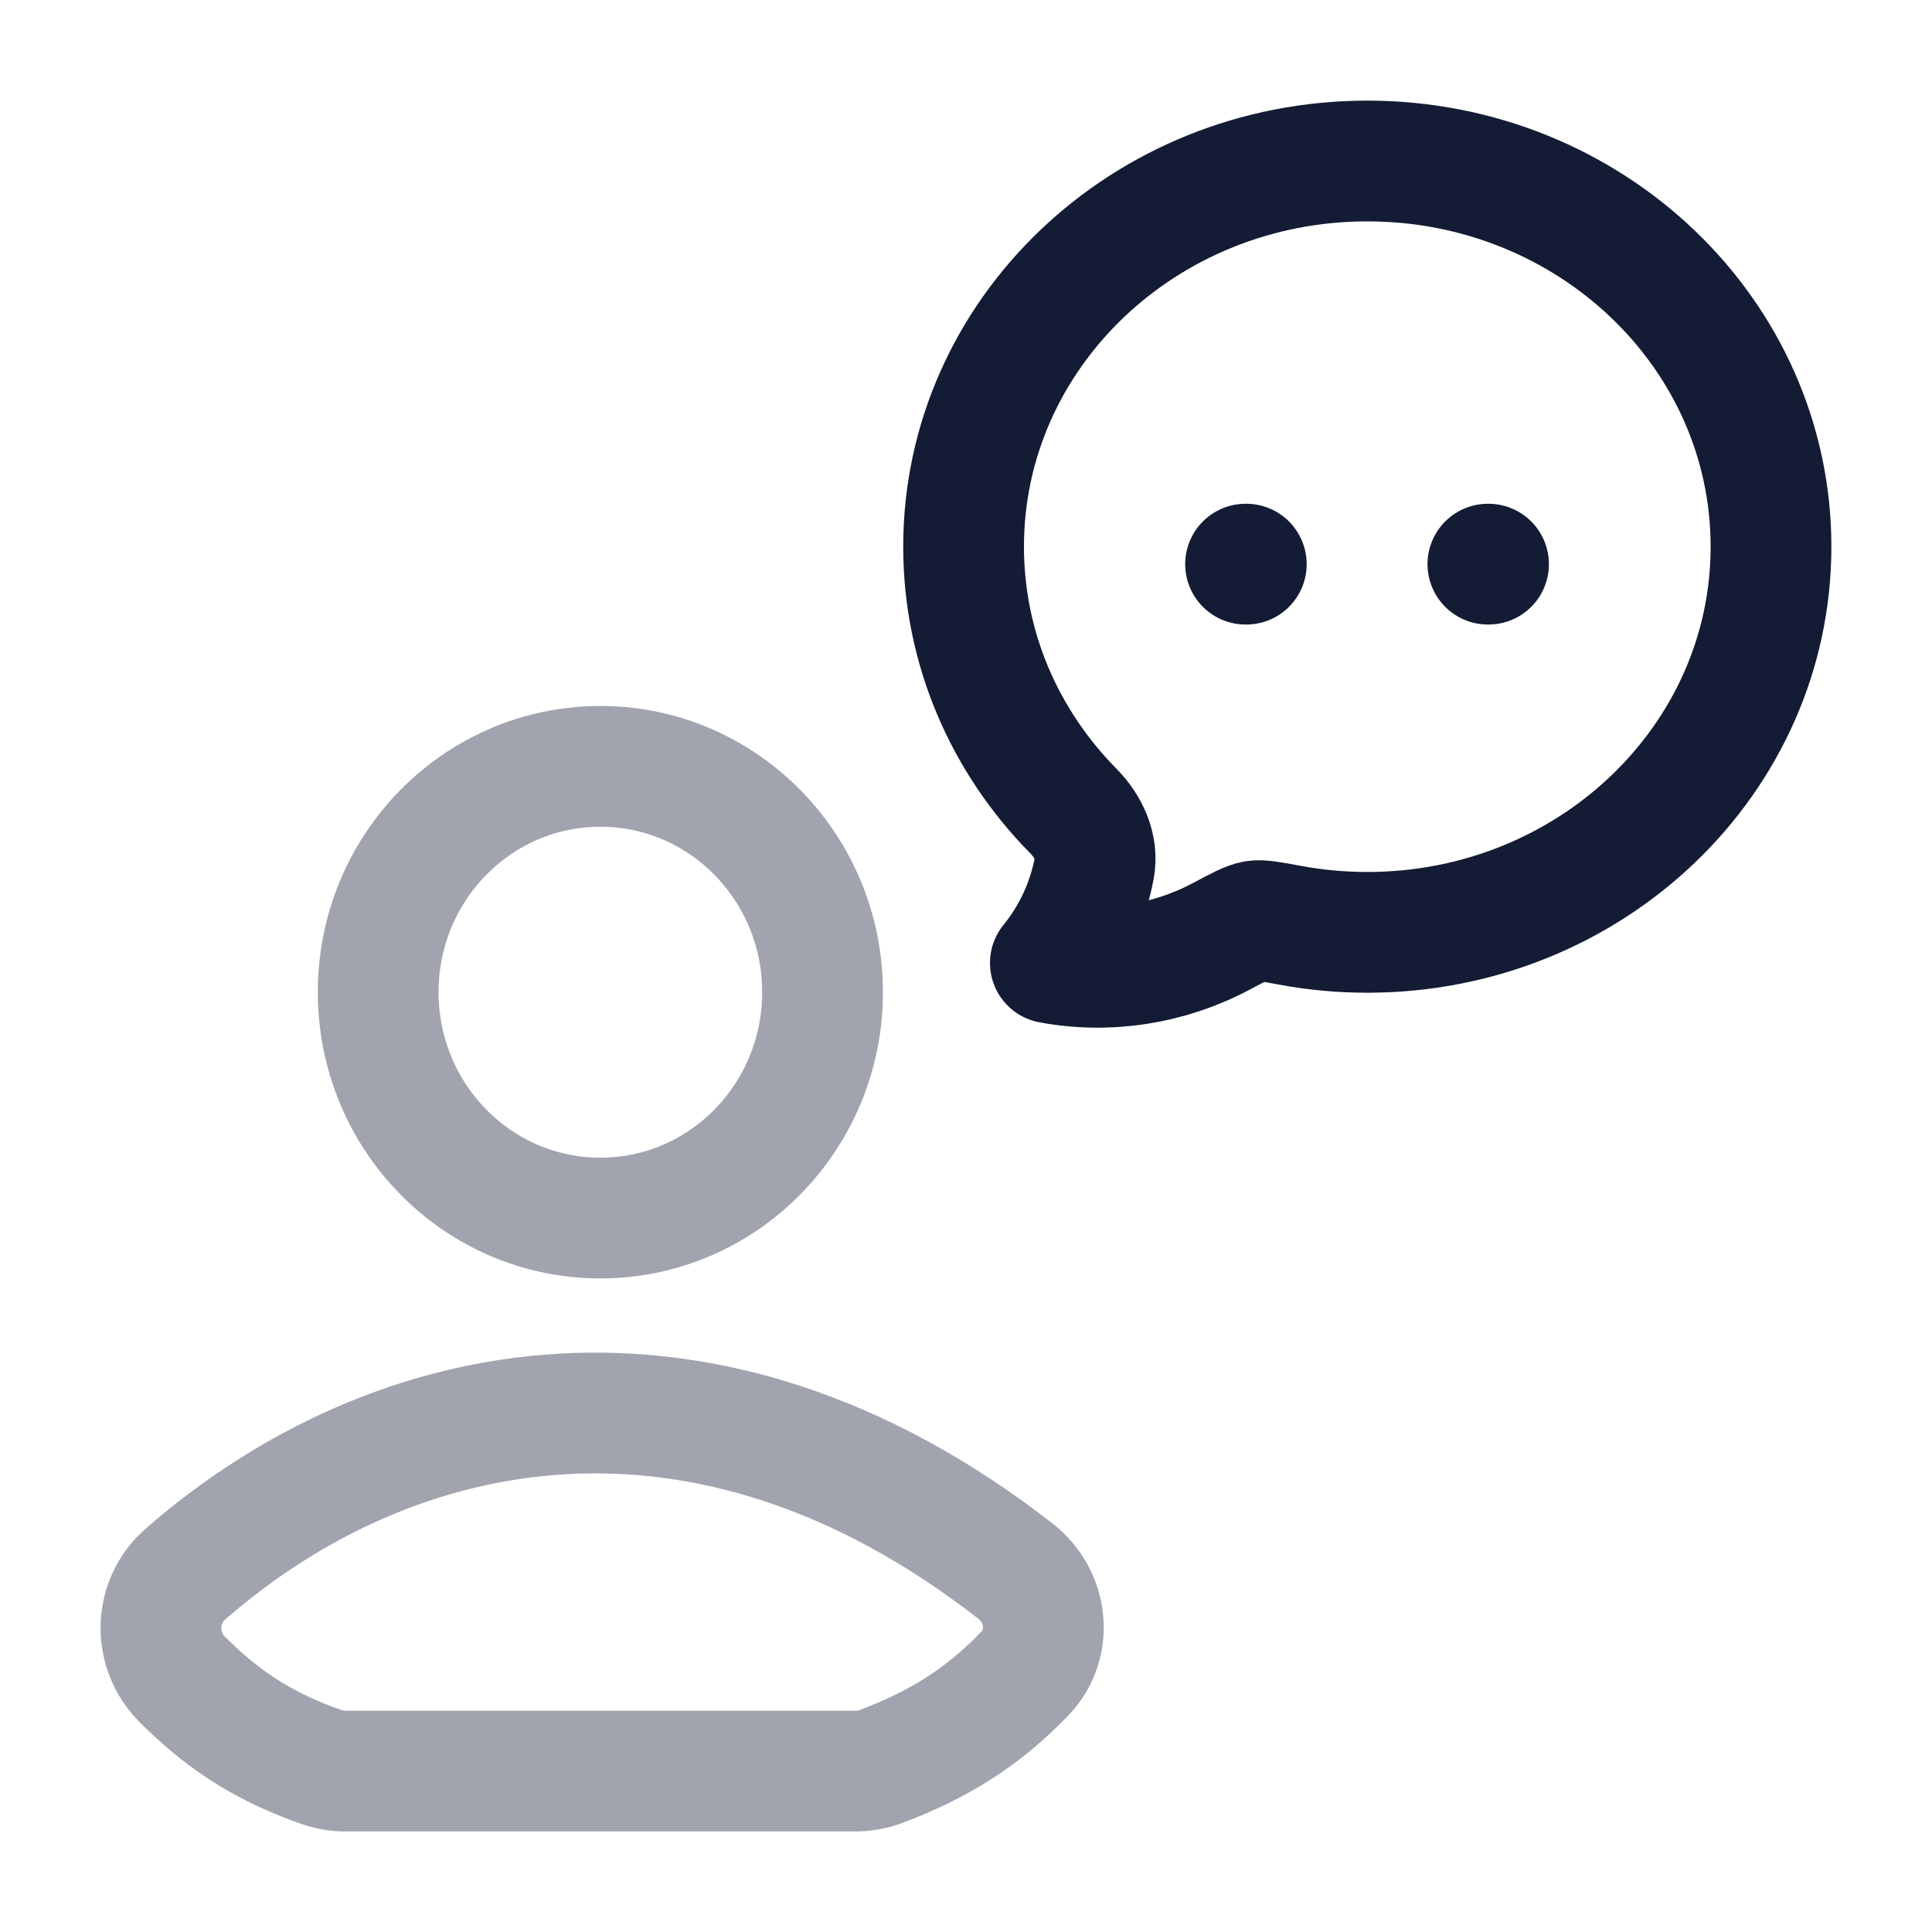 <svg width="24" height="24" viewBox="0 0 24 24" fill="none" xmlns="http://www.w3.org/2000/svg">
<path d="M22 6.791C22 9.437 19.755 11.582 16.985 11.582C16.659 11.582 16.334 11.552 16.015 11.492C15.784 11.449 15.669 11.428 15.589 11.44C15.508 11.452 15.395 11.513 15.167 11.634C14.522 11.976 13.771 12.097 13.048 11.962C13.323 11.625 13.511 11.22 13.593 10.786C13.643 10.521 13.519 10.263 13.333 10.074C12.488 9.217 11.97 8.062 11.97 6.791C11.97 4.145 14.215 2 16.985 2C19.755 2 22 4.145 22 6.791Z" stroke="#141B34" stroke-width="1.5" stroke-linejoin="round"/>
<path d="M15.473 7.008H15.482M18.483 7.008H18.491" stroke="#141B34" stroke-width="1.5" stroke-linecap="round"/>
<g opacity="0.4">
<path d="M10.218 12.325C10.218 13.875 8.982 15.131 7.458 15.131C5.933 15.131 4.698 13.875 4.698 12.325C4.698 10.776 5.933 9.52 7.458 9.52C8.982 9.52 10.218 10.776 10.218 12.325Z" stroke="#141B34" stroke-width="1.5"/>
<path d="M12.613 19.516C8.755 16.512 4.881 17.305 2.303 19.554C1.912 19.895 1.898 20.497 2.266 20.864C2.706 21.303 3.203 21.677 3.998 21.952C4.095 21.986 4.198 22.001 4.301 22.001H10.617C10.731 22.001 10.845 21.982 10.952 21.941C11.636 21.682 12.189 21.352 12.729 20.792C13.086 20.422 13.018 19.831 12.613 19.516Z" stroke="#141B34" stroke-width="1.5"/>
</g>
</svg>
